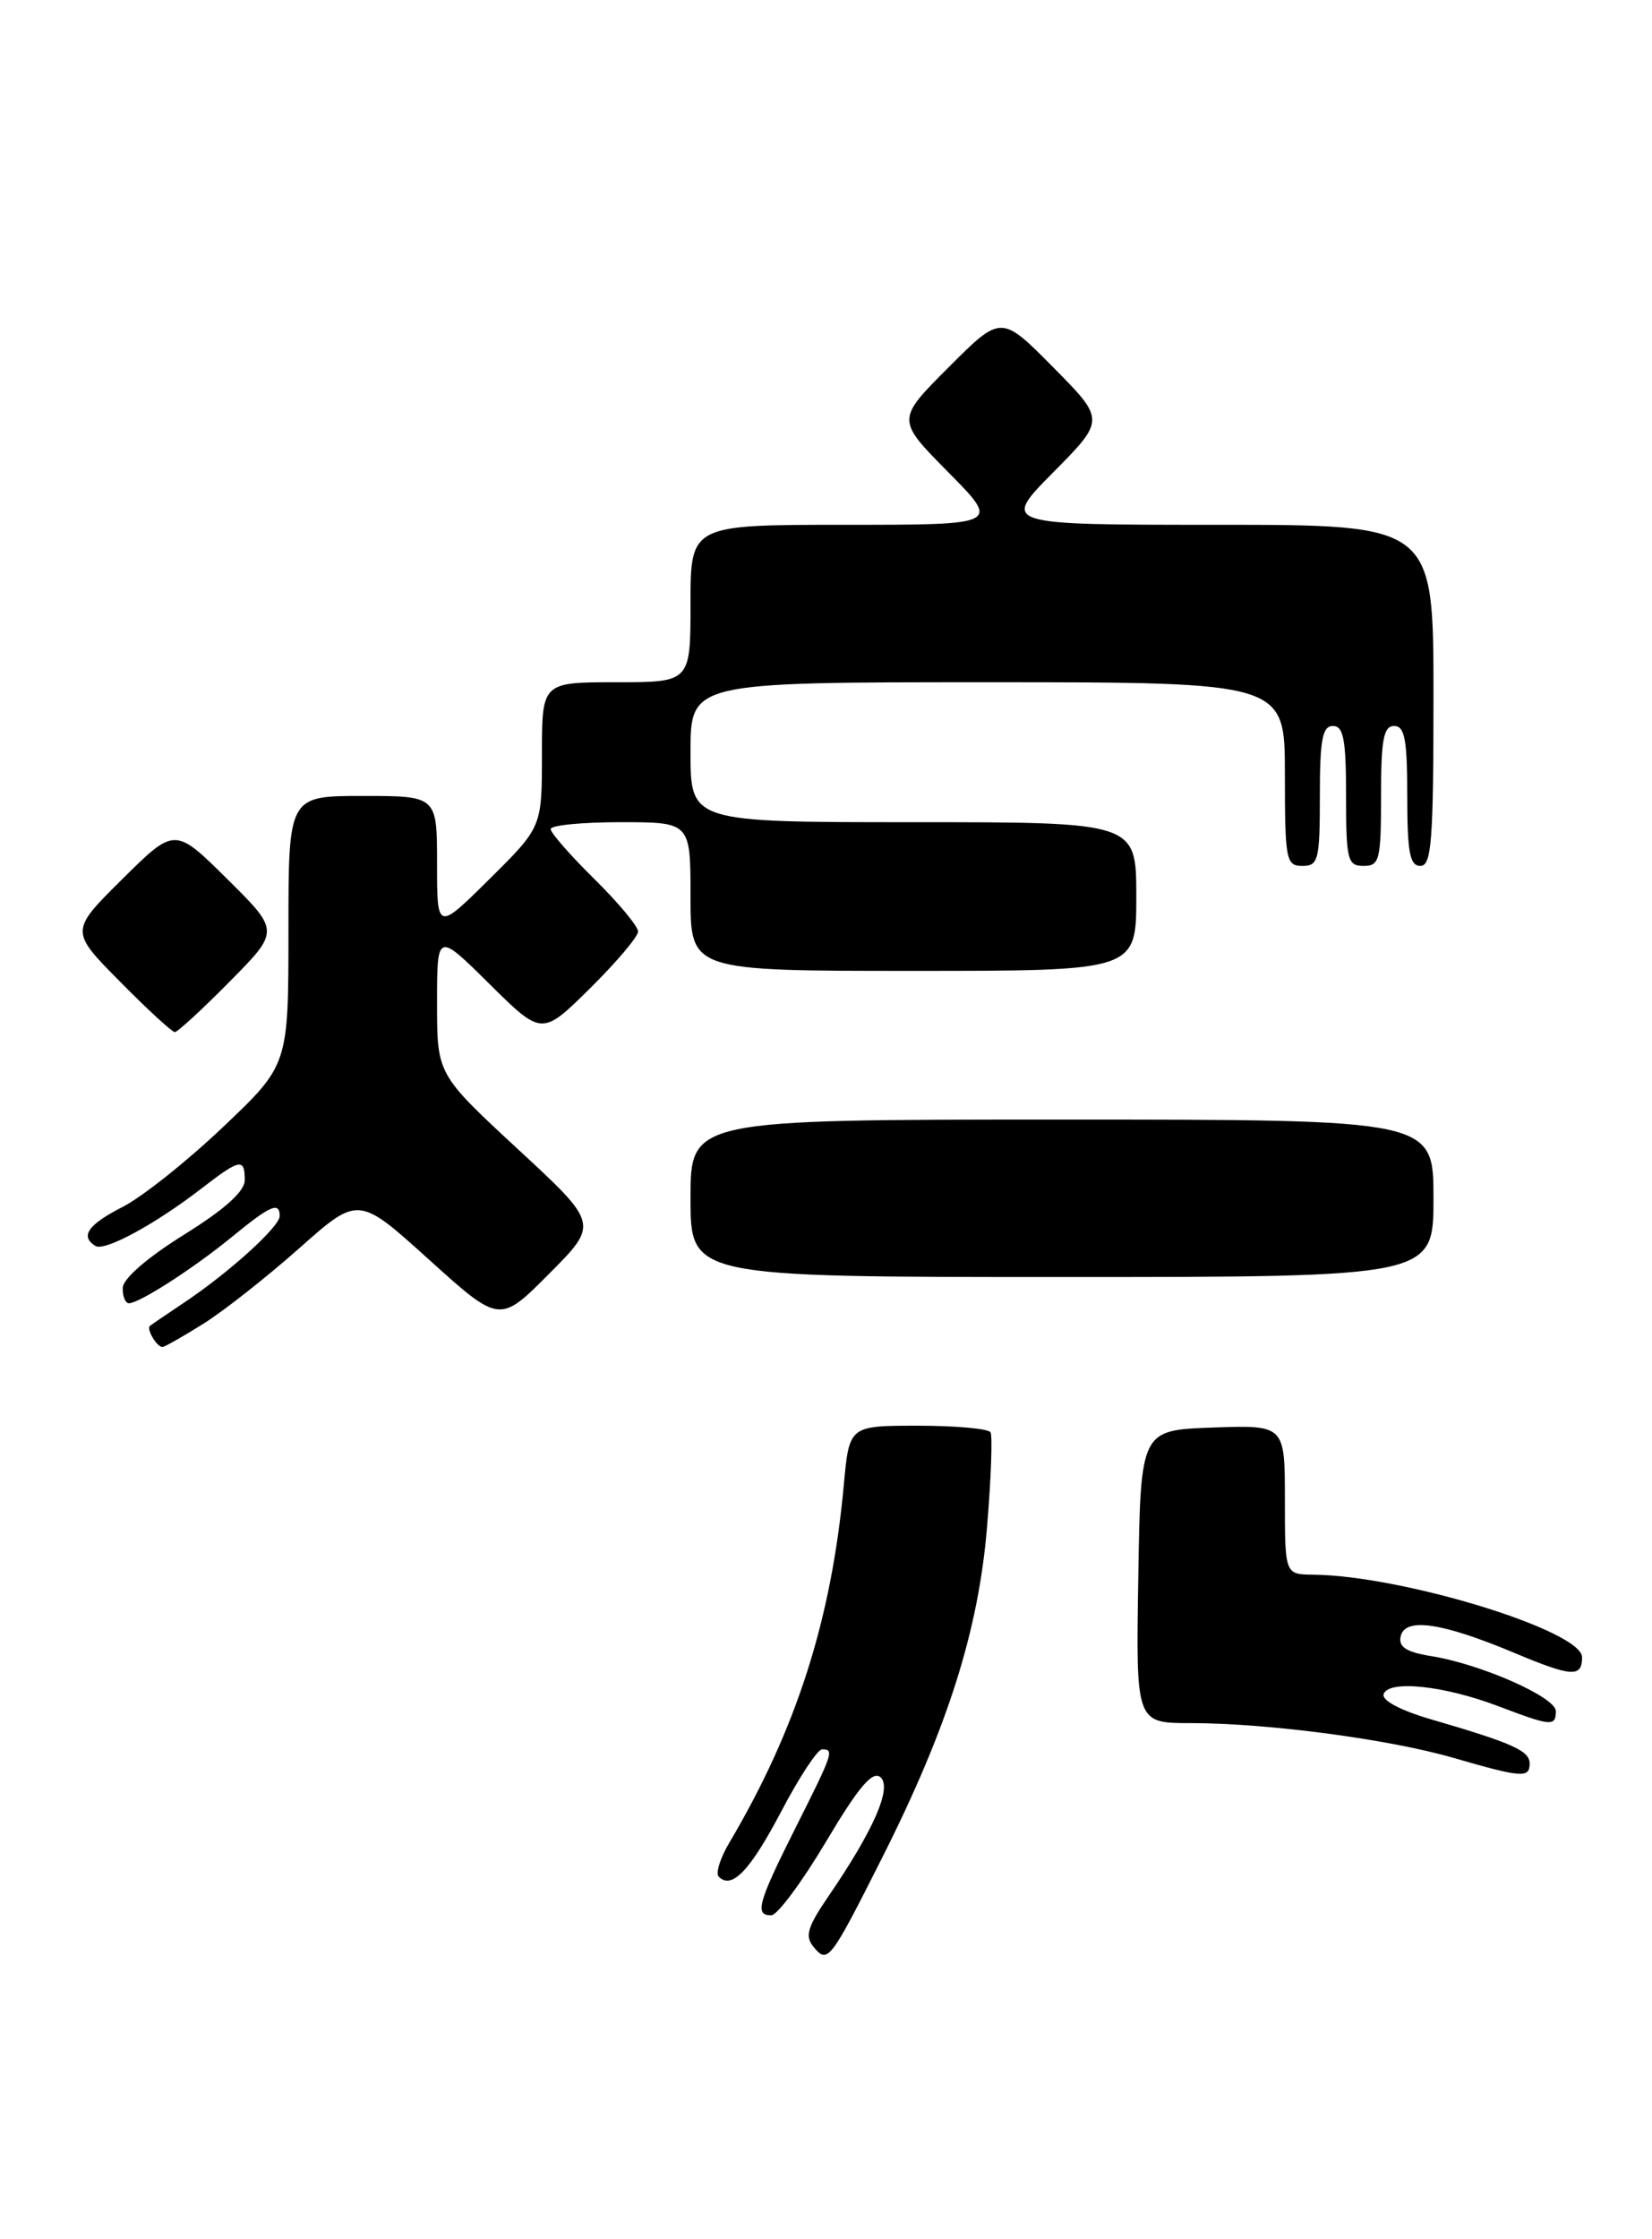 <?xml version="1.0" encoding="UTF-8" standalone="no"?>
<!DOCTYPE svg PUBLIC "-//W3C//DTD SVG 1.1//EN" "http://www.w3.org/Graphics/SVG/1.1/DTD/svg11.dtd" >
<svg xmlns="http://www.w3.org/2000/svg" xmlns:xlink="http://www.w3.org/1999/xlink" version="1.1" viewBox="0 0 189 256">
 <g >
 <path fill="currentColor"
d=" M 100.95 212.34 C 108.44 197.48 111.96 186.37 112.93 174.50 C 113.39 169.00 113.56 164.16 113.32 163.75 C 113.08 163.34 109.34 163.00 105.02 163.00 C 97.16 163.00 97.16 163.00 96.54 169.75 C 95.12 185.21 91.11 197.72 83.43 210.69 C 82.39 212.44 81.85 214.18 82.23 214.56 C 83.73 216.06 85.81 213.88 89.38 207.10 C 91.43 203.19 93.53 200.00 94.05 200.00 C 95.46 200.00 95.34 200.37 91.00 209.00 C 86.71 217.54 86.30 219.01 88.25 218.97 C 88.94 218.96 91.75 215.17 94.50 210.56 C 98.21 204.32 99.81 202.43 100.72 203.18 C 102.10 204.33 99.96 209.24 94.78 216.80 C 92.37 220.32 92.06 221.37 93.08 222.59 C 94.70 224.55 94.96 224.22 100.95 212.34 Z  M 175.00 201.62 C 175.00 200.16 173.06 199.29 163.69 196.56 C 160.18 195.53 158.04 194.39 158.30 193.68 C 158.87 192.04 165.21 192.71 171.40 195.06 C 177.47 197.37 178.00 197.41 178.00 195.63 C 178.00 194.04 169.42 190.25 163.78 189.35 C 160.92 188.89 159.99 188.31 160.24 187.11 C 160.70 184.88 164.90 185.48 173.20 188.95 C 179.82 191.73 181.00 191.81 181.00 189.47 C 181.00 186.44 160.49 180.14 150.25 180.03 C 147.00 180.00 147.00 180.00 147.00 171.46 C 147.00 162.92 147.00 162.92 138.75 163.21 C 130.50 163.50 130.50 163.50 130.23 180.25 C 129.95 197.00 129.95 197.00 136.23 197.00 C 145.06 197.01 158.85 198.83 166.23 200.96 C 174.14 203.25 175.00 203.31 175.00 201.62 Z  M 23.27 151.34 C 25.60 149.88 30.54 145.99 34.25 142.70 C 41.00 136.71 41.00 136.71 49.08 144.01 C 57.17 151.31 57.17 151.31 62.83 145.62 C 68.50 139.93 68.50 139.93 59.25 131.38 C 50.00 122.82 50.00 122.82 50.00 114.69 C 50.00 106.56 50.00 106.56 56.00 112.50 C 62.00 118.43 62.00 118.43 67.50 113.00 C 70.52 110.01 73.00 107.09 73.00 106.50 C 73.00 105.91 70.75 103.21 68.00 100.50 C 65.25 97.79 63.00 95.22 63.00 94.79 C 63.00 94.35 66.60 94.00 71.00 94.00 C 79.00 94.00 79.00 94.00 79.00 102.50 C 79.00 111.00 79.00 111.00 104.50 111.00 C 130.00 111.00 130.00 111.00 130.00 102.50 C 130.00 94.00 130.00 94.00 104.50 94.00 C 79.00 94.00 79.00 94.00 79.00 86.00 C 79.00 78.00 79.00 78.00 113.00 78.00 C 147.00 78.00 147.00 78.00 147.00 88.50 C 147.00 98.33 147.13 99.00 149.00 99.00 C 150.83 99.00 151.00 98.33 151.00 91.00 C 151.00 84.56 151.29 83.00 152.50 83.00 C 153.71 83.00 154.00 84.56 154.00 91.00 C 154.00 98.33 154.17 99.00 156.00 99.00 C 157.83 99.00 158.00 98.33 158.00 91.00 C 158.00 84.56 158.29 83.00 159.50 83.00 C 160.71 83.00 161.00 84.56 161.00 91.00 C 161.00 97.44 161.29 99.00 162.50 99.00 C 163.78 99.00 164.00 96.17 164.00 79.50 C 164.00 60.00 164.00 60.00 139.28 60.00 C 114.56 60.00 114.56 60.00 120.50 54.00 C 126.44 48.00 126.44 48.00 120.49 41.99 C 114.54 35.98 114.54 35.98 108.54 41.98 C 102.54 47.98 102.54 47.98 108.49 53.99 C 114.44 60.00 114.44 60.00 96.72 60.00 C 79.00 60.00 79.00 60.00 79.00 69.00 C 79.00 78.00 79.00 78.00 70.50 78.00 C 62.00 78.00 62.00 78.00 62.00 86.28 C 62.00 94.56 62.00 94.56 56.00 100.50 C 50.00 106.44 50.00 106.44 50.00 98.72 C 50.00 91.00 50.00 91.00 41.50 91.00 C 33.00 91.00 33.00 91.00 33.00 106.37 C 33.00 121.75 33.00 121.75 25.54 128.83 C 21.44 132.73 16.26 136.85 14.04 137.98 C 10.05 140.02 9.13 141.34 10.92 142.45 C 11.98 143.10 17.79 139.95 23.14 135.81 C 27.46 132.48 28.00 132.38 28.00 134.92 C 28.00 136.21 25.73 138.25 21.04 141.17 C 16.82 143.80 14.07 146.19 14.04 147.25 C 14.02 148.21 14.34 149.00 14.75 149.00 C 15.96 148.99 22.17 144.99 26.60 141.36 C 30.93 137.81 32.00 137.35 32.00 139.03 C 32.00 140.24 26.21 145.49 21.10 148.90 C 19.12 150.23 17.34 151.43 17.15 151.59 C 16.72 151.93 17.94 154.00 18.58 154.00 C 18.83 154.00 20.94 152.80 23.27 151.34 Z  M 164.00 137.00 C 164.00 128.00 164.00 128.00 121.50 128.00 C 79.00 128.00 79.00 128.00 79.00 137.00 C 79.00 146.00 79.00 146.00 121.50 146.00 C 164.00 146.00 164.00 146.00 164.00 137.00 Z  M 26.28 112.22 C 32.00 106.44 32.00 106.44 26.00 100.50 C 20.00 94.56 20.00 94.56 14.00 100.50 C 8.00 106.44 8.00 106.44 13.72 112.22 C 16.86 115.40 19.69 118.00 20.00 118.00 C 20.31 118.00 23.14 115.40 26.28 112.22 Z "/>
</g>
</svg>
